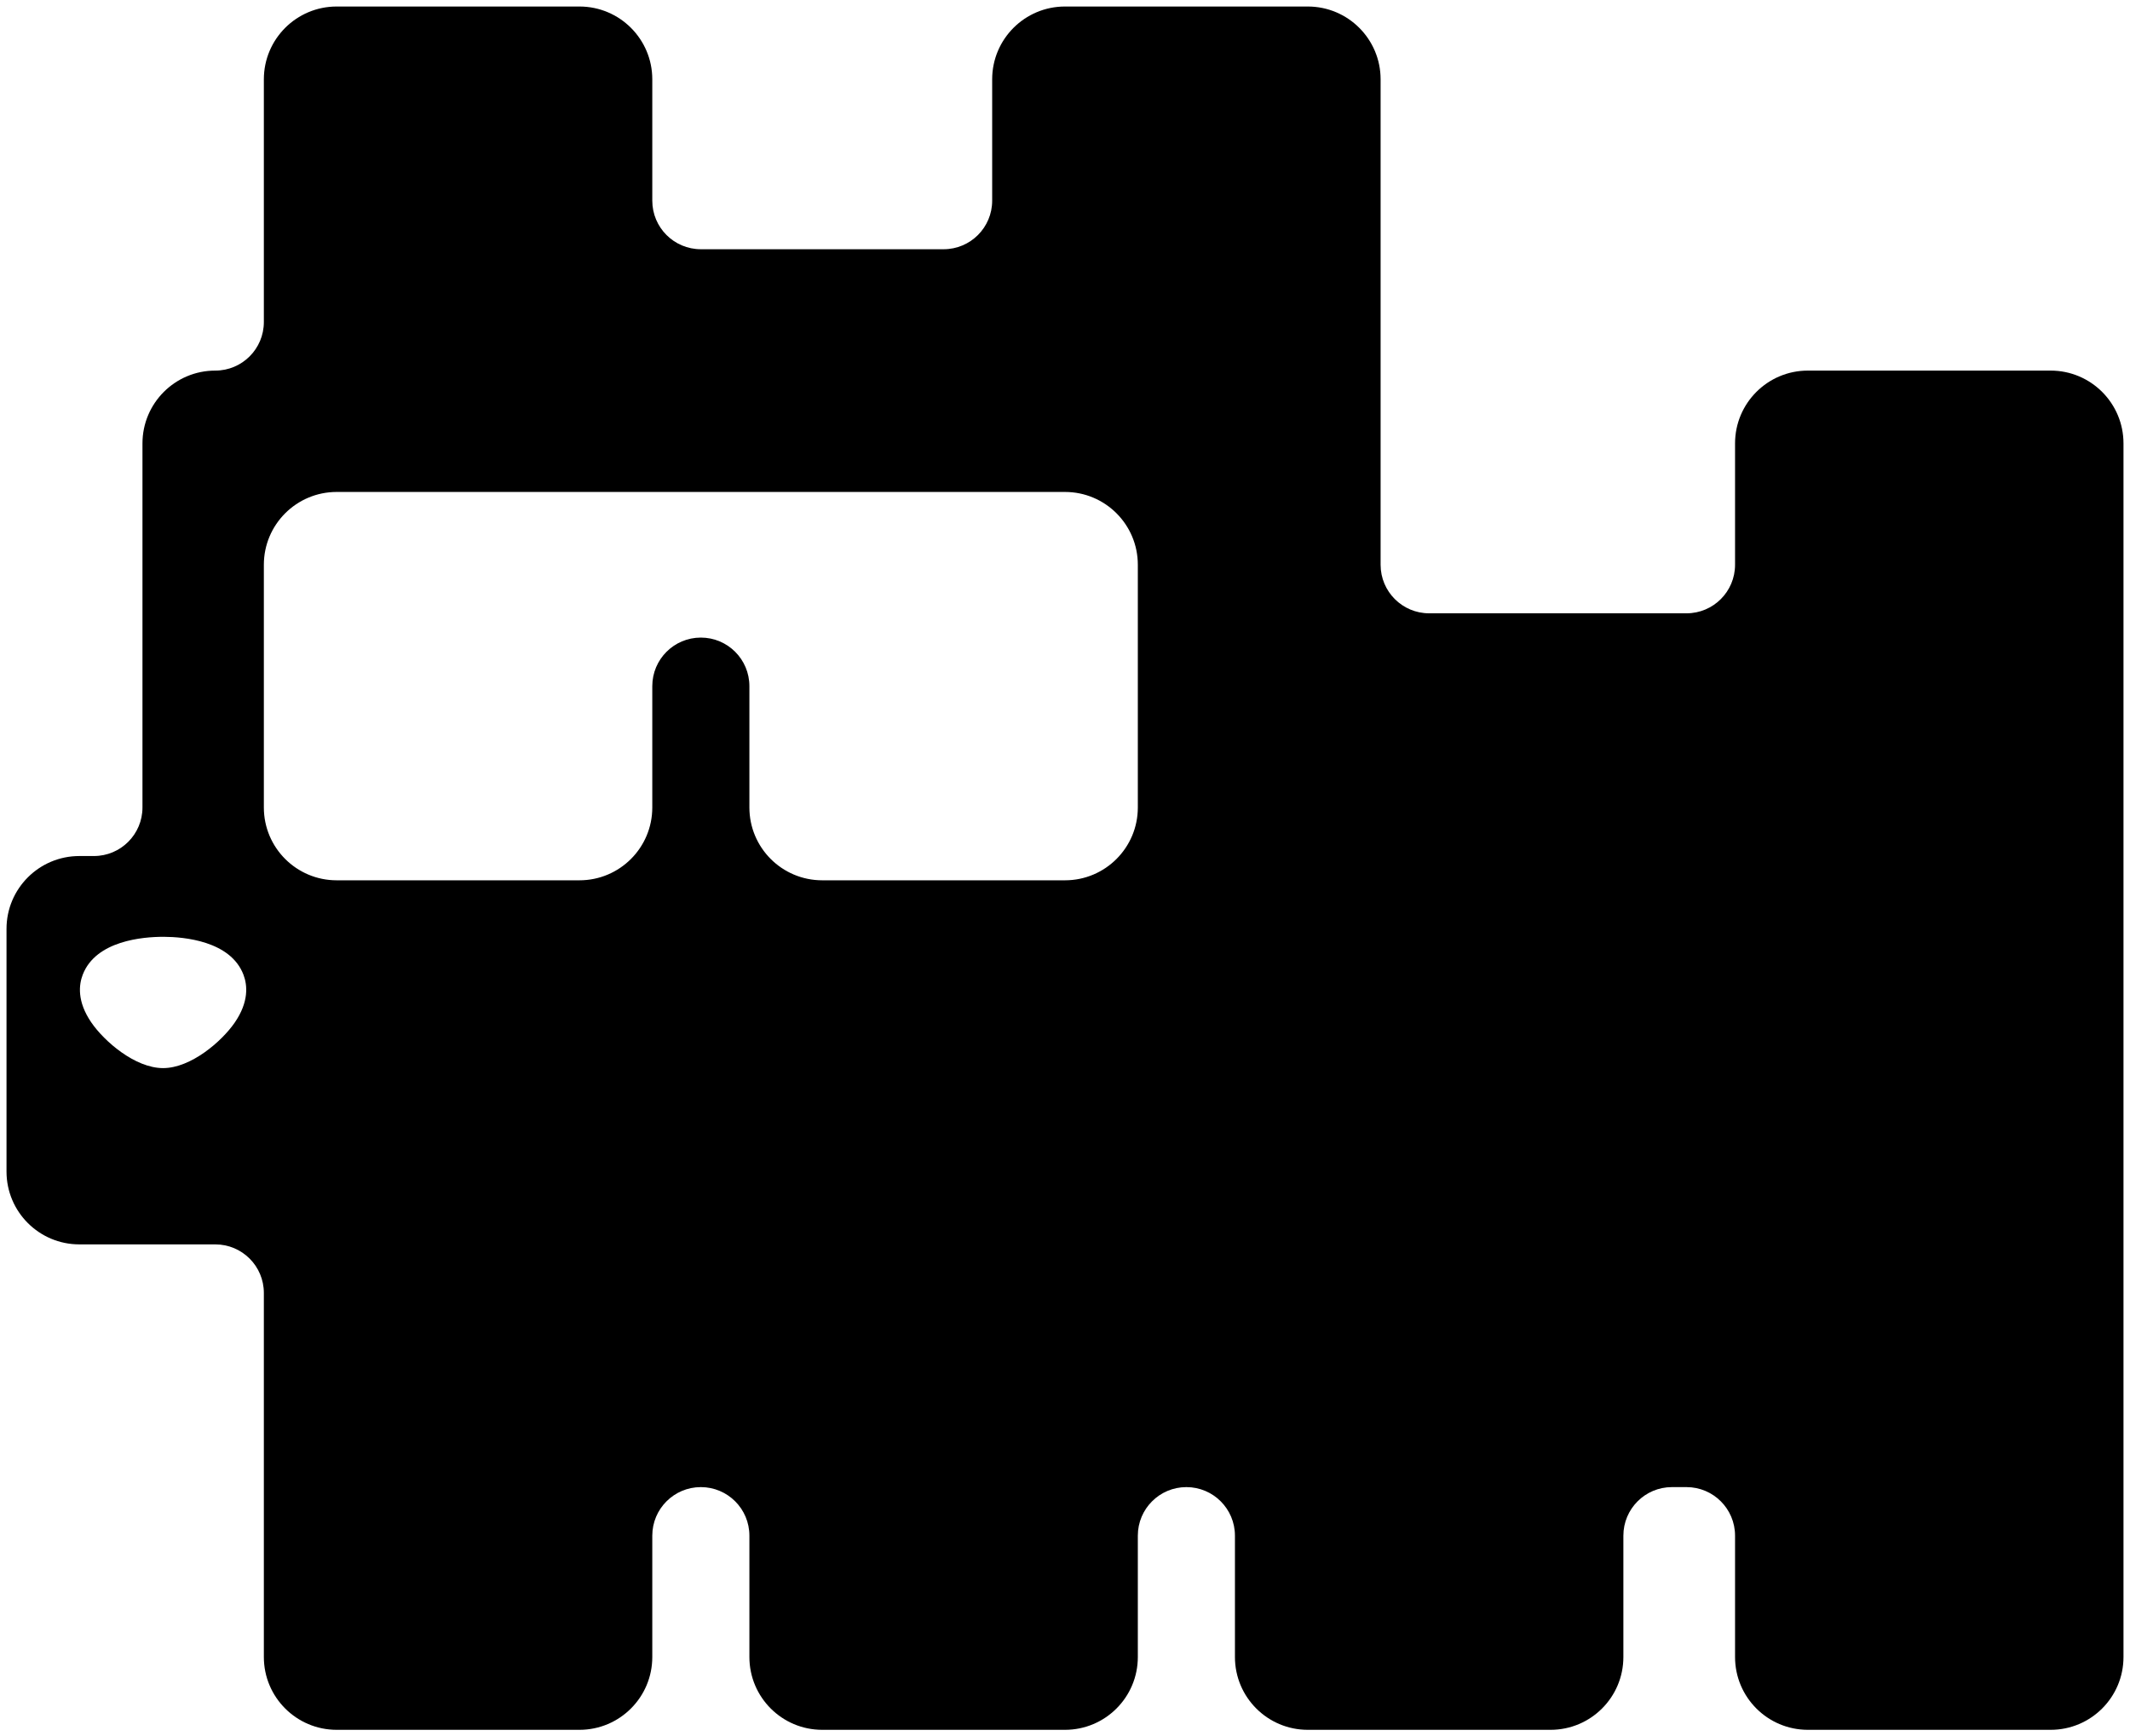 <svg xmlns="http://www.w3.org/2000/svg" viewBox="173 233.378 654 533.2">
 <defs>
            <linearGradient
              id='logo'
              x1="103.96%"
              y1="95.28%"
              x2="-3.96%"
              y2="4.72%">
              <stop stopColor="#7d93f2" />
              <stop offset=".13" stopColor="#9489f5" />
              <stop offset=".23" stopColor="#c099fa" />
              <stop offset=".31" stopColor="#e1a5fd" />
              <stop offset=".38" stopColor="#b7aaf9" />
              <stop offset=".44" stopColor="#aec5f4" />
              <stop offset=".49" stopColor="#aee6ef" />
              <stop offset=".55" stopColor="#b7f1cf" />
              <stop offset=".61" stopColor="#cff2c0" />
              <stop offset=".68" stopColor="#f3f1c8" />
              <stop offset=".76" stopColor="#efdeae" />
              <stop offset=".86" stopColor="#edc397" />
              <stop offset="1" stopColor="#e99f7c" />
            </linearGradient>
          </defs>
  <path d="M802.638 347.19H728.096C715.746 347.19 705.734 357.202 705.734 369.553V406.824C705.734 415.057 699.059 421.732 690.826 421.732H611.812C603.578 421.732 596.904 415.057 596.904 406.824V332.282 257.74C596.904 245.39 586.892 235.379 574.541 235.379H500C487.65 235.379 477.638 245.39 477.638 257.74V295.011C477.638 303.245 470.963 309.92 462.729 309.92H388.188C379.955 309.92 373.28 303.245 373.28 295.011V257.74C373.28 245.39 363.268 235.379 350.917 235.379H276.376C264.026 235.379 254.014 245.39 254.014 257.74V332.282C254.014 340.516 247.339 347.19 239.106 347.19 226.755 347.19 216.743 357.202 216.743 369.553V481.365C216.743 489.598 210.069 496.273 201.835 496.273H197.362C185.012 496.273 175 506.285 175 518.635V593.177C175 605.527 185.012 615.539 197.362 615.539H239.106C247.339 615.539 254.014 622.214 254.014 630.447V742.259C254.014 754.609 264.026 764.621 276.376 764.621H350.917C363.268 764.621 373.28 754.609 373.28 742.259V704.989C373.28 696.755 379.955 690.08 388.188 690.08 396.422 690.08 403.096 696.755 403.096 704.989V742.259C403.096 754.609 413.108 764.621 425.459 764.621H500C512.35 764.621 522.362 754.609 522.362 742.259V704.989C522.362 696.755 529.037 690.08 537.27 690.08 545.504 690.08 552.179 696.755 552.179 704.989V742.259C552.179 754.609 562.191 764.621 574.541 764.621H649.083C661.433 764.621 671.445 754.609 671.445 742.259V704.989C671.445 696.755 678.12 690.08 686.353 690.08H690.826C699.059 690.08 705.734 696.755 705.734 704.989V742.259C705.734 754.609 715.746 764.621 728.096 764.621H802.638C814.988 764.621 825 754.609 825 742.259V369.553C825 357.202 814.988 347.19 802.638 347.19ZM245.053 547.449C241.059 553.243 231.601 561.402 223.076 561.402 214.475 561.402 204.994 553.179 201.008 547.34 196.633 540.929 197.19 535.81 198.428 532.645 202.493 522.253 216.877 521.082 223.129 521.082 223.206 521.082 223.282 521.082 223.356 521.082 229.37 521.11 243.786 522.3 247.755 532.727 248.965 535.902 249.476 541.034 245.053 547.449ZM522.362 481.365C522.362 493.715 512.35 503.727 500 503.727H425.459C413.108 503.727 403.096 493.715 403.096 481.365V444.094C403.096 435.86 396.422 429.186 388.188 429.186 379.955 429.186 373.28 435.86 373.28 444.094V481.365C373.28 493.715 363.268 503.727 350.917 503.727H276.376C264.026 503.727 254.014 493.715 254.014 481.365V406.824C254.014 394.473 264.026 384.461 276.376 384.461H500C512.35 384.461 522.362 394.473 522.362 406.824V481.365Z" fill="url(#logo)"/>
</svg>